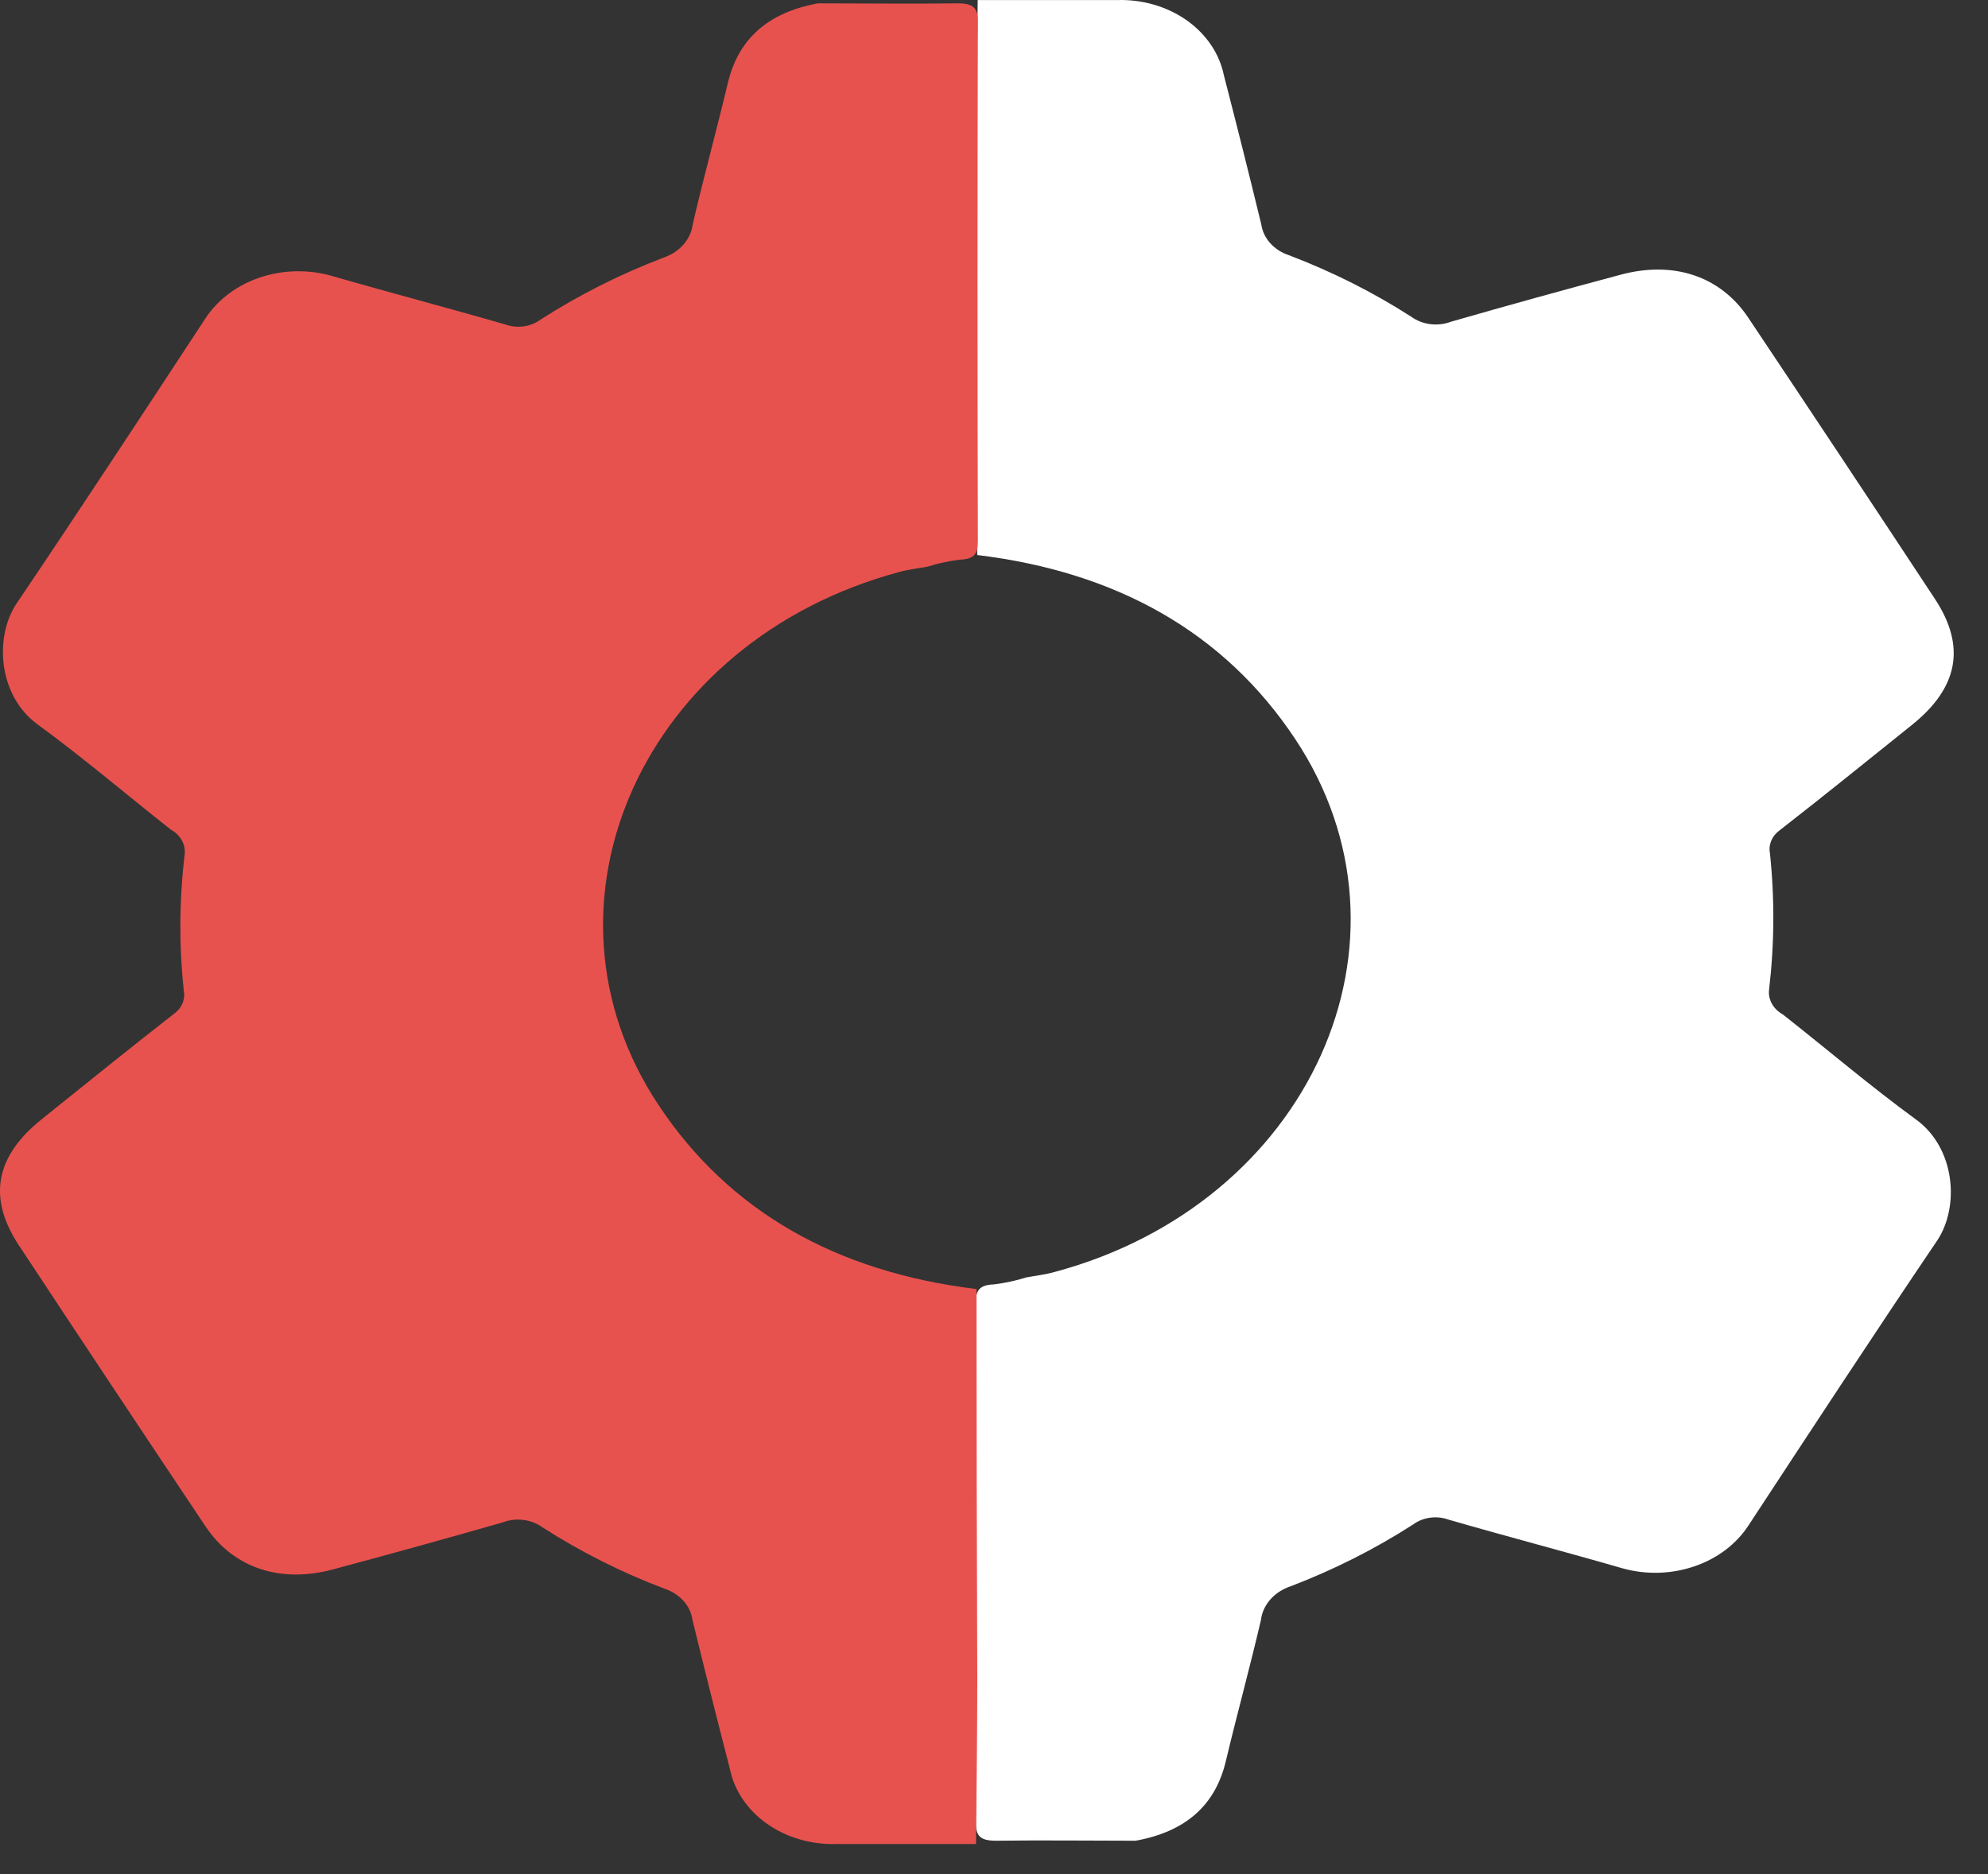 <svg width="35" height="33" viewBox="0 0 35 33" fill="none" xmlns="http://www.w3.org/2000/svg">
<rect x="0" y="0" width="35" height="33" fill="#333333" stroke="none"/>
<path d="M17.205 9.773C17.205 7.487 17.2 5.2 17.191 2.913C17.191 1.942 17.205 0.972 17.213 0.001C18.034 0.001 18.854 0.001 19.673 0.001C20.116 -0.012 20.548 0.115 20.892 0.357C21.236 0.6 21.468 0.942 21.546 1.321C21.773 2.198 21.993 3.075 22.206 3.953C22.224 4.073 22.278 4.187 22.363 4.282C22.449 4.377 22.562 4.451 22.692 4.494C23.456 4.784 24.181 5.149 24.852 5.581C24.947 5.649 25.062 5.693 25.185 5.708C25.307 5.723 25.432 5.708 25.545 5.665C26.536 5.38 27.53 5.105 28.529 4.838C29.46 4.586 30.288 4.86 30.778 5.592C31.879 7.24 32.975 8.891 34.065 10.545C34.62 11.388 34.474 12.114 33.657 12.768C32.886 13.385 32.125 14.004 31.341 14.613C31.272 14.662 31.218 14.725 31.187 14.798C31.155 14.87 31.146 14.949 31.161 15.025C31.245 15.823 31.24 16.626 31.146 17.423C31.135 17.509 31.152 17.595 31.194 17.672C31.237 17.75 31.304 17.816 31.387 17.862C32.174 18.481 32.932 19.129 33.744 19.721C34.425 20.224 34.503 21.252 34.103 21.847C32.979 23.511 31.88 25.189 30.78 26.865C30.566 27.192 30.23 27.446 29.826 27.582C29.423 27.719 28.979 27.731 28.567 27.616C27.545 27.32 26.524 27.054 25.502 26.758C25.4 26.721 25.288 26.709 25.178 26.724C25.068 26.739 24.965 26.78 24.881 26.842C24.21 27.274 23.486 27.64 22.722 27.932C22.581 27.979 22.457 28.059 22.365 28.164C22.273 28.269 22.215 28.393 22.2 28.524C22.007 29.356 21.779 30.181 21.581 31.013C21.398 31.782 20.88 32.252 19.993 32.412C19.174 32.412 18.357 32.401 17.538 32.412C17.256 32.412 17.181 32.329 17.181 32.093C17.189 29.042 17.189 25.991 17.181 22.94C17.181 22.733 17.23 22.625 17.501 22.616C17.694 22.592 17.884 22.551 18.068 22.493C18.238 22.462 18.408 22.442 18.561 22.399C23.063 21.195 25.162 16.556 22.799 13.007C21.556 11.138 19.666 10.071 17.205 9.773Z" fill="white"/>
<path d="M17.192 22.698C17.192 24.984 17.197 27.271 17.206 29.558C17.206 30.529 17.192 31.499 17.183 32.47C16.363 32.47 15.542 32.47 14.723 32.47C14.281 32.483 13.848 32.356 13.504 32.114C13.16 31.871 12.928 31.529 12.851 31.15C12.624 30.273 12.404 29.396 12.19 28.518C12.173 28.398 12.119 28.284 12.033 28.189C11.948 28.094 11.835 28.02 11.705 27.977C10.94 27.687 10.216 27.322 9.545 26.89C9.449 26.822 9.334 26.778 9.212 26.763C9.09 26.748 8.965 26.763 8.852 26.806C7.861 27.09 6.866 27.366 5.868 27.633C4.936 27.885 4.109 27.611 3.619 26.878C2.518 25.231 1.422 23.58 0.331 21.926C-0.224 21.082 -0.077 20.356 0.74 19.703C1.511 19.086 2.272 18.467 3.055 17.858C3.125 17.809 3.178 17.746 3.21 17.673C3.242 17.601 3.251 17.522 3.236 17.446C3.151 16.648 3.156 15.845 3.251 15.048C3.262 14.962 3.245 14.876 3.202 14.798C3.159 14.721 3.093 14.655 3.009 14.609C2.223 13.99 1.465 13.342 0.653 12.749C-0.028 12.247 -0.106 11.219 0.294 10.624C1.417 8.96 2.517 7.282 3.617 5.606C3.831 5.279 4.167 5.025 4.57 4.888C4.973 4.752 5.418 4.74 5.83 4.855C6.852 5.151 7.873 5.417 8.894 5.713C8.997 5.75 9.109 5.762 9.219 5.747C9.328 5.732 9.431 5.691 9.516 5.628C10.187 5.197 10.911 4.831 11.675 4.539C11.816 4.492 11.94 4.412 12.032 4.307C12.124 4.202 12.181 4.078 12.197 3.946C12.389 3.115 12.618 2.29 12.815 1.458C12.999 0.689 13.517 0.219 14.403 0.059C15.222 0.059 16.04 0.07 16.858 0.059C17.141 0.059 17.216 0.142 17.216 0.378C17.208 3.429 17.208 6.48 17.216 9.531C17.216 9.738 17.166 9.846 16.896 9.855C16.703 9.879 16.512 9.92 16.329 9.978C16.159 10.009 15.988 10.028 15.835 10.071C11.334 11.276 9.235 15.915 11.598 19.464C12.841 21.333 14.73 22.4 17.192 22.698Z" fill="#E8524E"/>
</svg>
